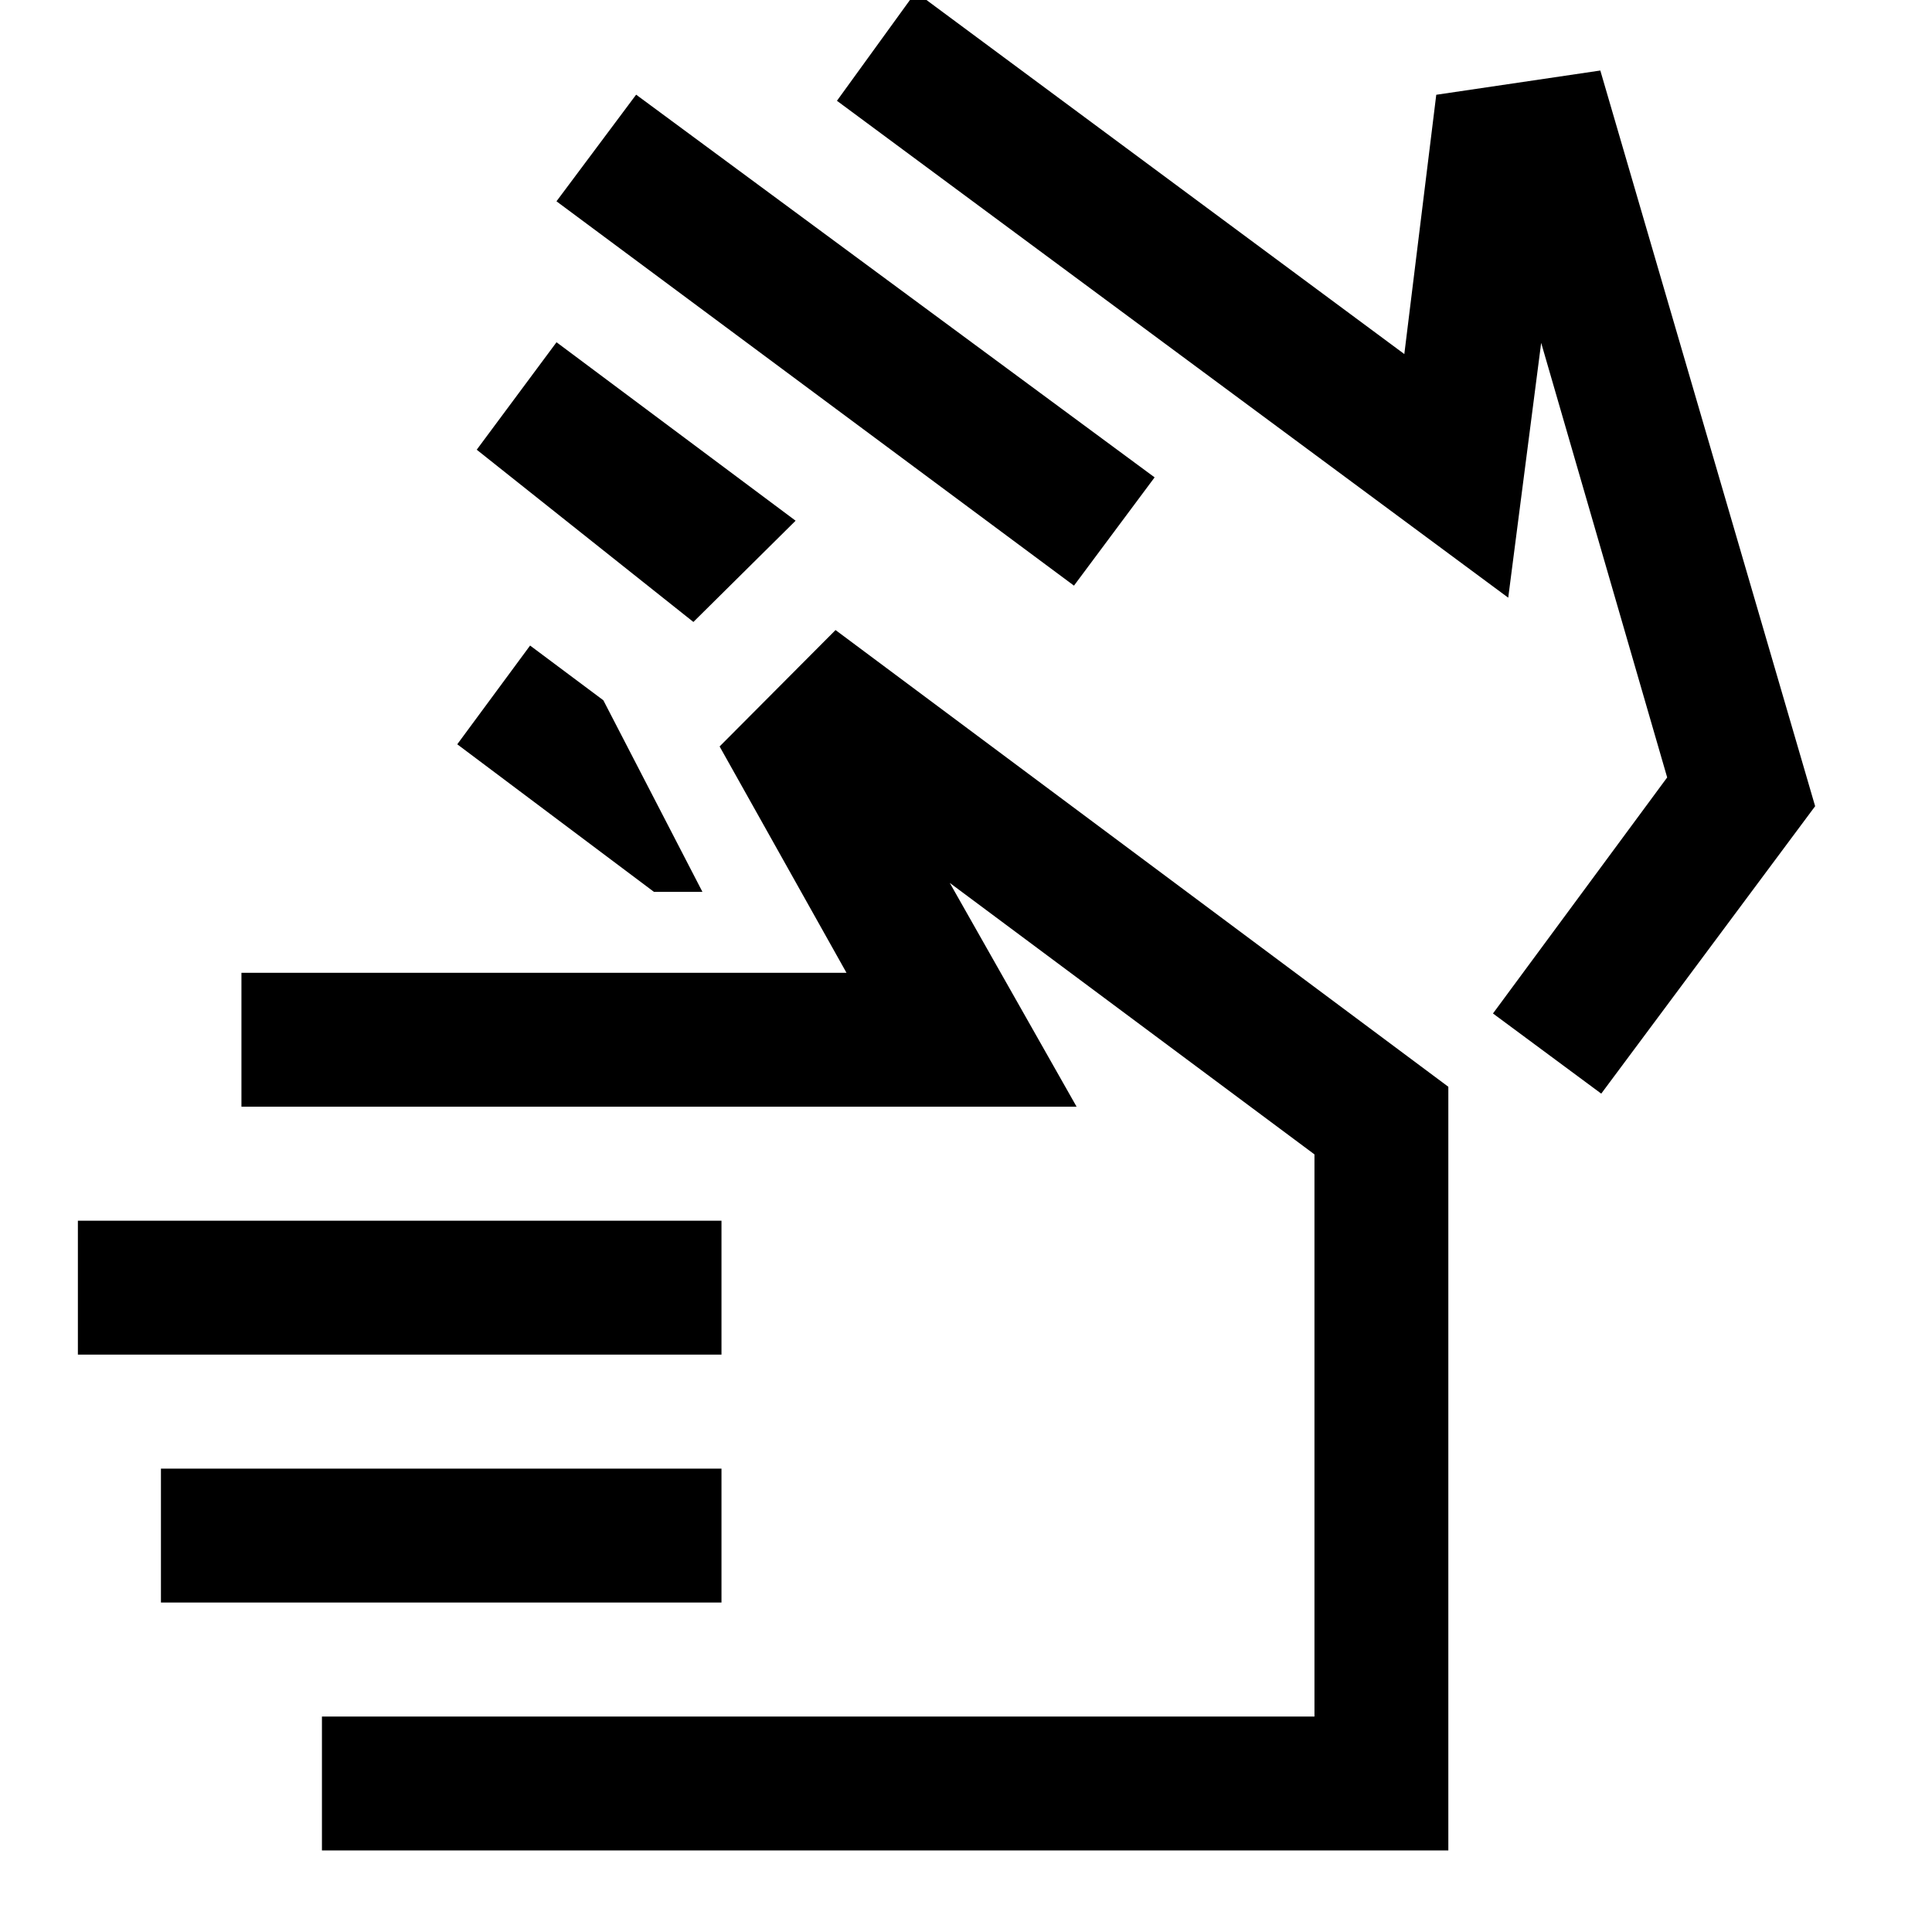 <svg xmlns="http://www.w3.org/2000/svg" height="40" viewBox="0 -960 960 960" width="40"><path d="M533.65-669 276.51-859.97l39.58-52.99L573.72-722.8 533.65-669Zm-138.32-32.26-50.79 50.31-107.66-85.59 39.65-53.4 118.8 88.68Zm354.1 38.25L415.87-909.92l39.14-54.04L697.8-784.07l15.87-128.84 81.52-12.05L901.93-559.4 795.65-416.58l-53.8-39.83 86.56-117.29-62.61-215.93-16.37 126.62ZM324.96-516.83l-97.75-73.34 36.19-49.06 36.4 27.19 49.24 95.21h-24.08Zm33.54 229.92H38.7v-66.52h319.8v66.52Zm0 123.19H79.97v-66.52H358.5v66.52ZM159.97-40.53v-66.52h493.18v-279.34l-181.22-134.9 63.02 111.2H119.97v-66.53h300.65l-63.05-112.47 57.6-57.84 304.5 226.94v379.46h-559.7Zm495.27-561.96ZM506.07-256.33Z"/></svg>